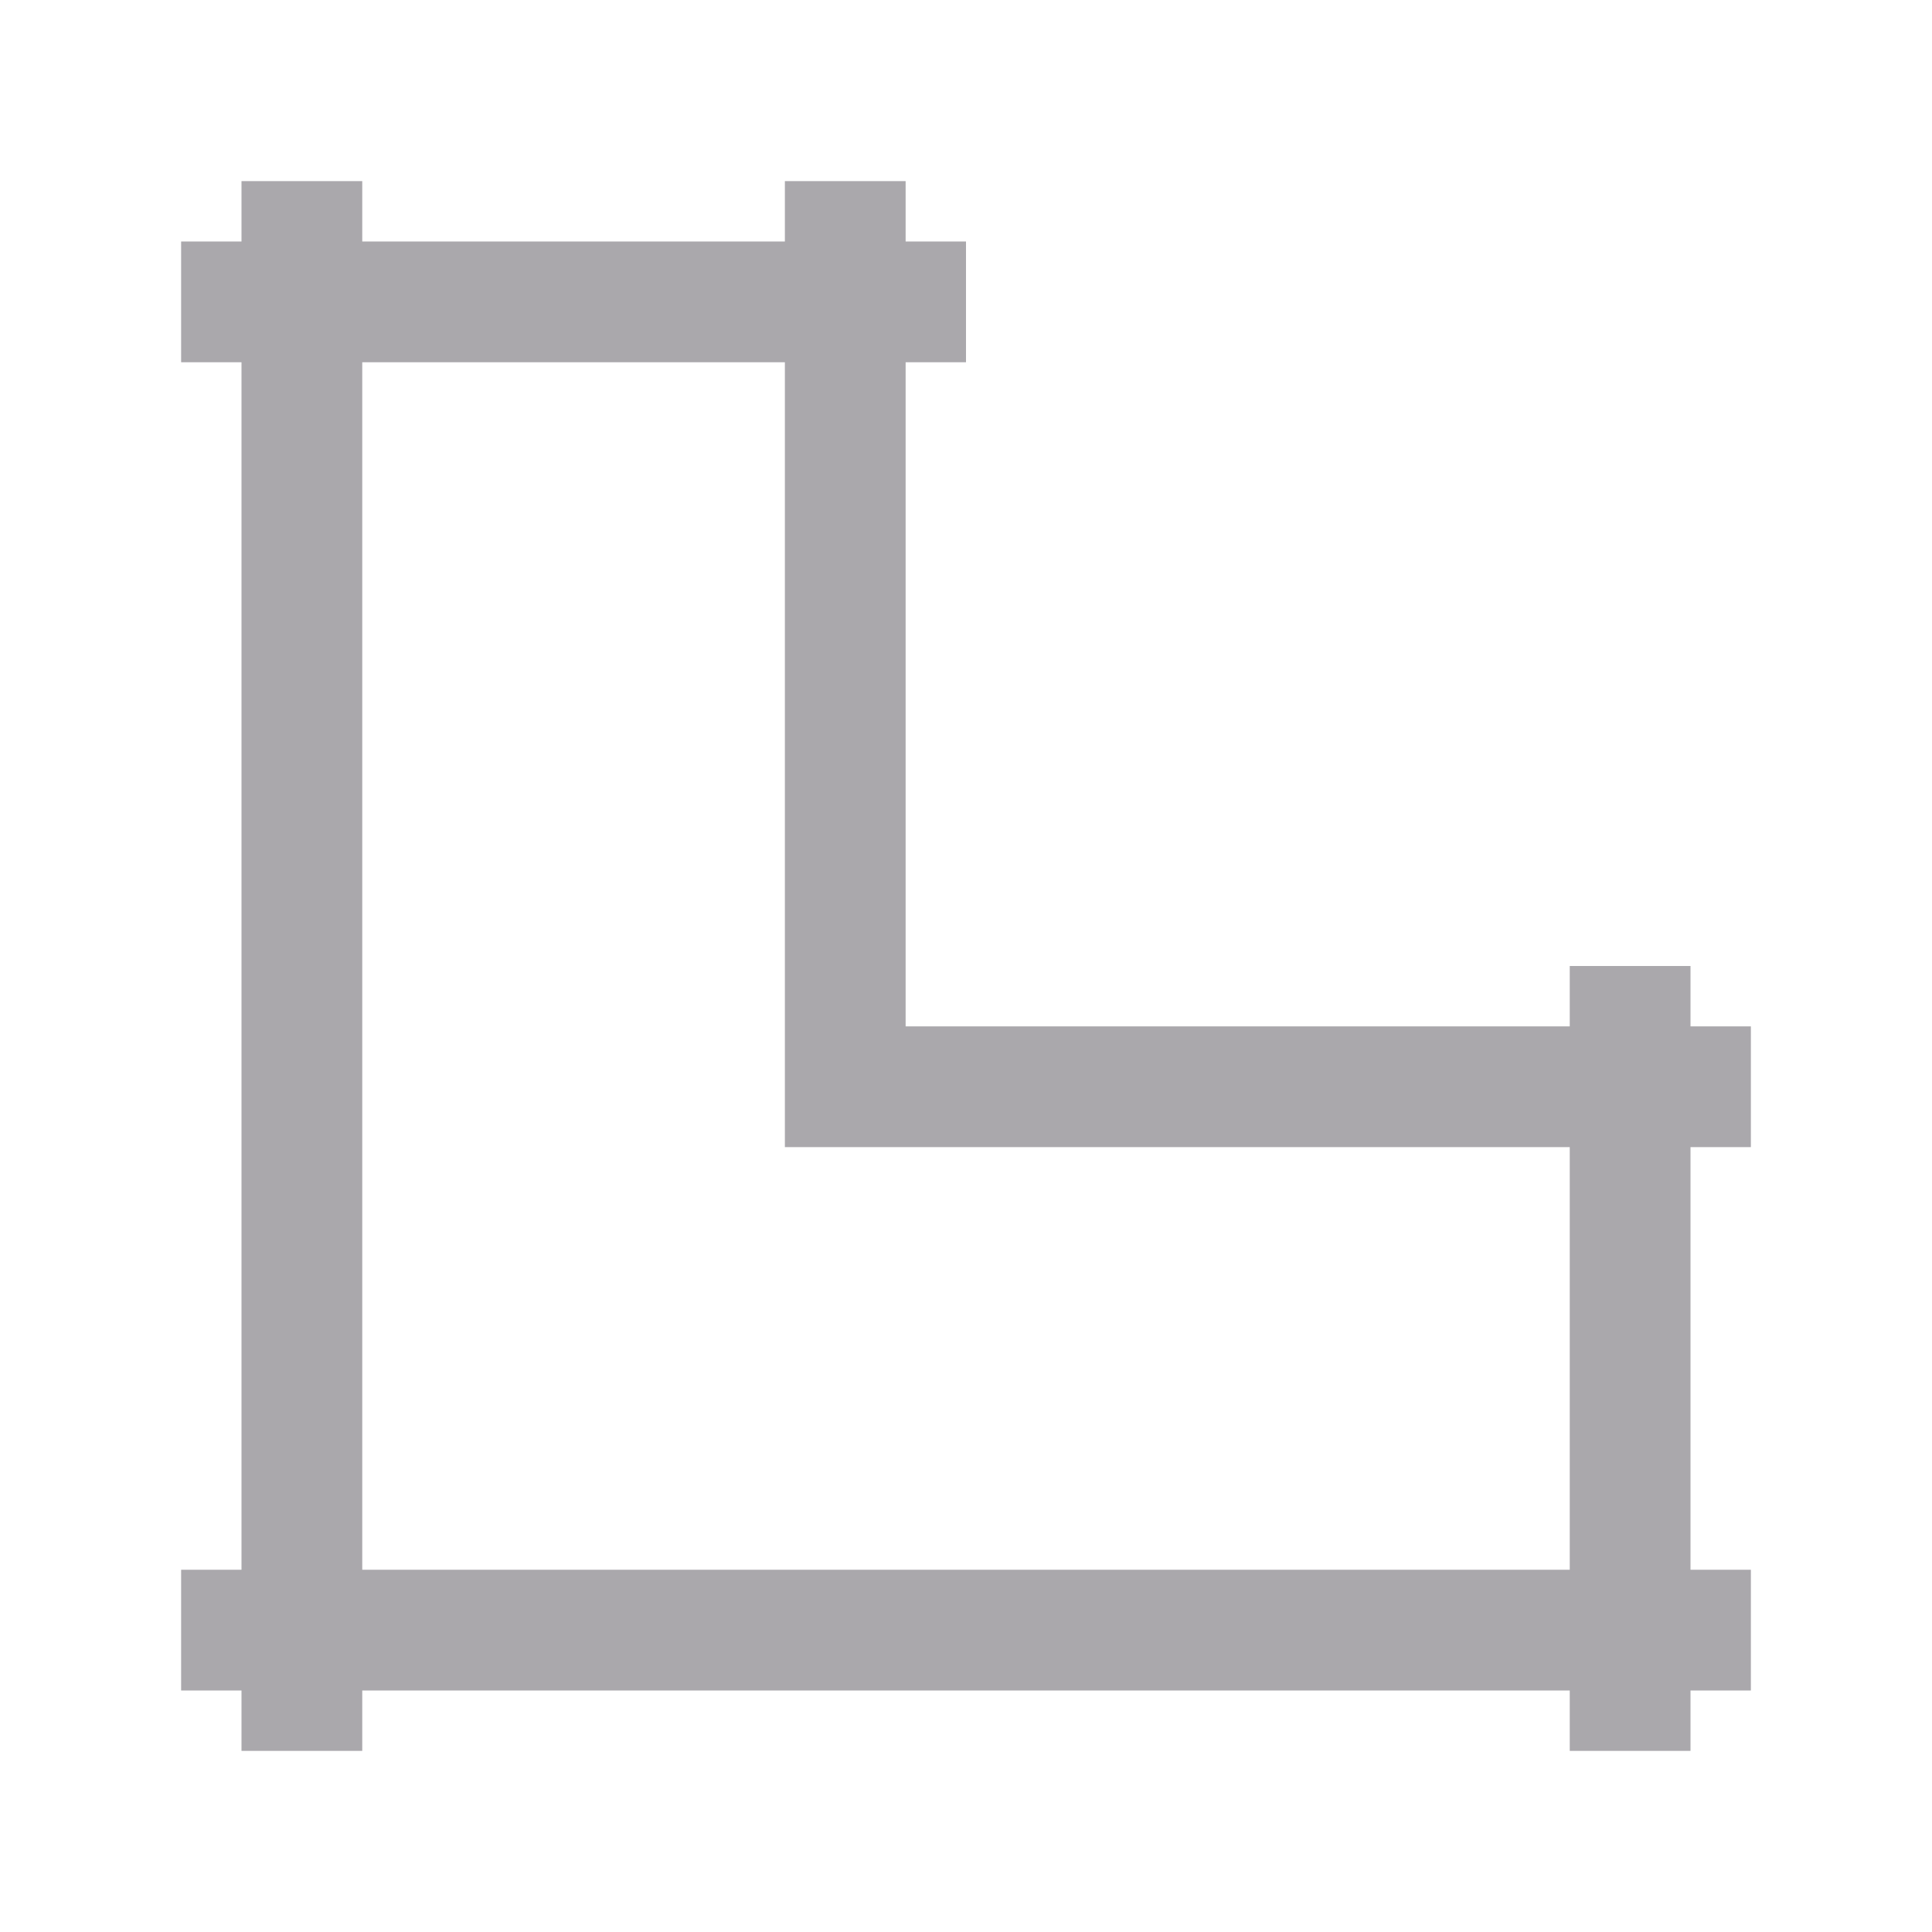 <svg height="32" viewBox="0 0 32 32" width="32" xmlns="http://www.w3.org/2000/svg"><path d="m4 3v1h-1v2h1v20h-1v2h1v1h2v-1h20v1h2v-1h1v-2h-1v-7h1v-2h-1v-1h-2v1h-11v-11h1v-2h-1v-1h-2v1h-7v-1zm2 3h7v13h13v7h-20z" fill="#aaa8ac"/></svg>